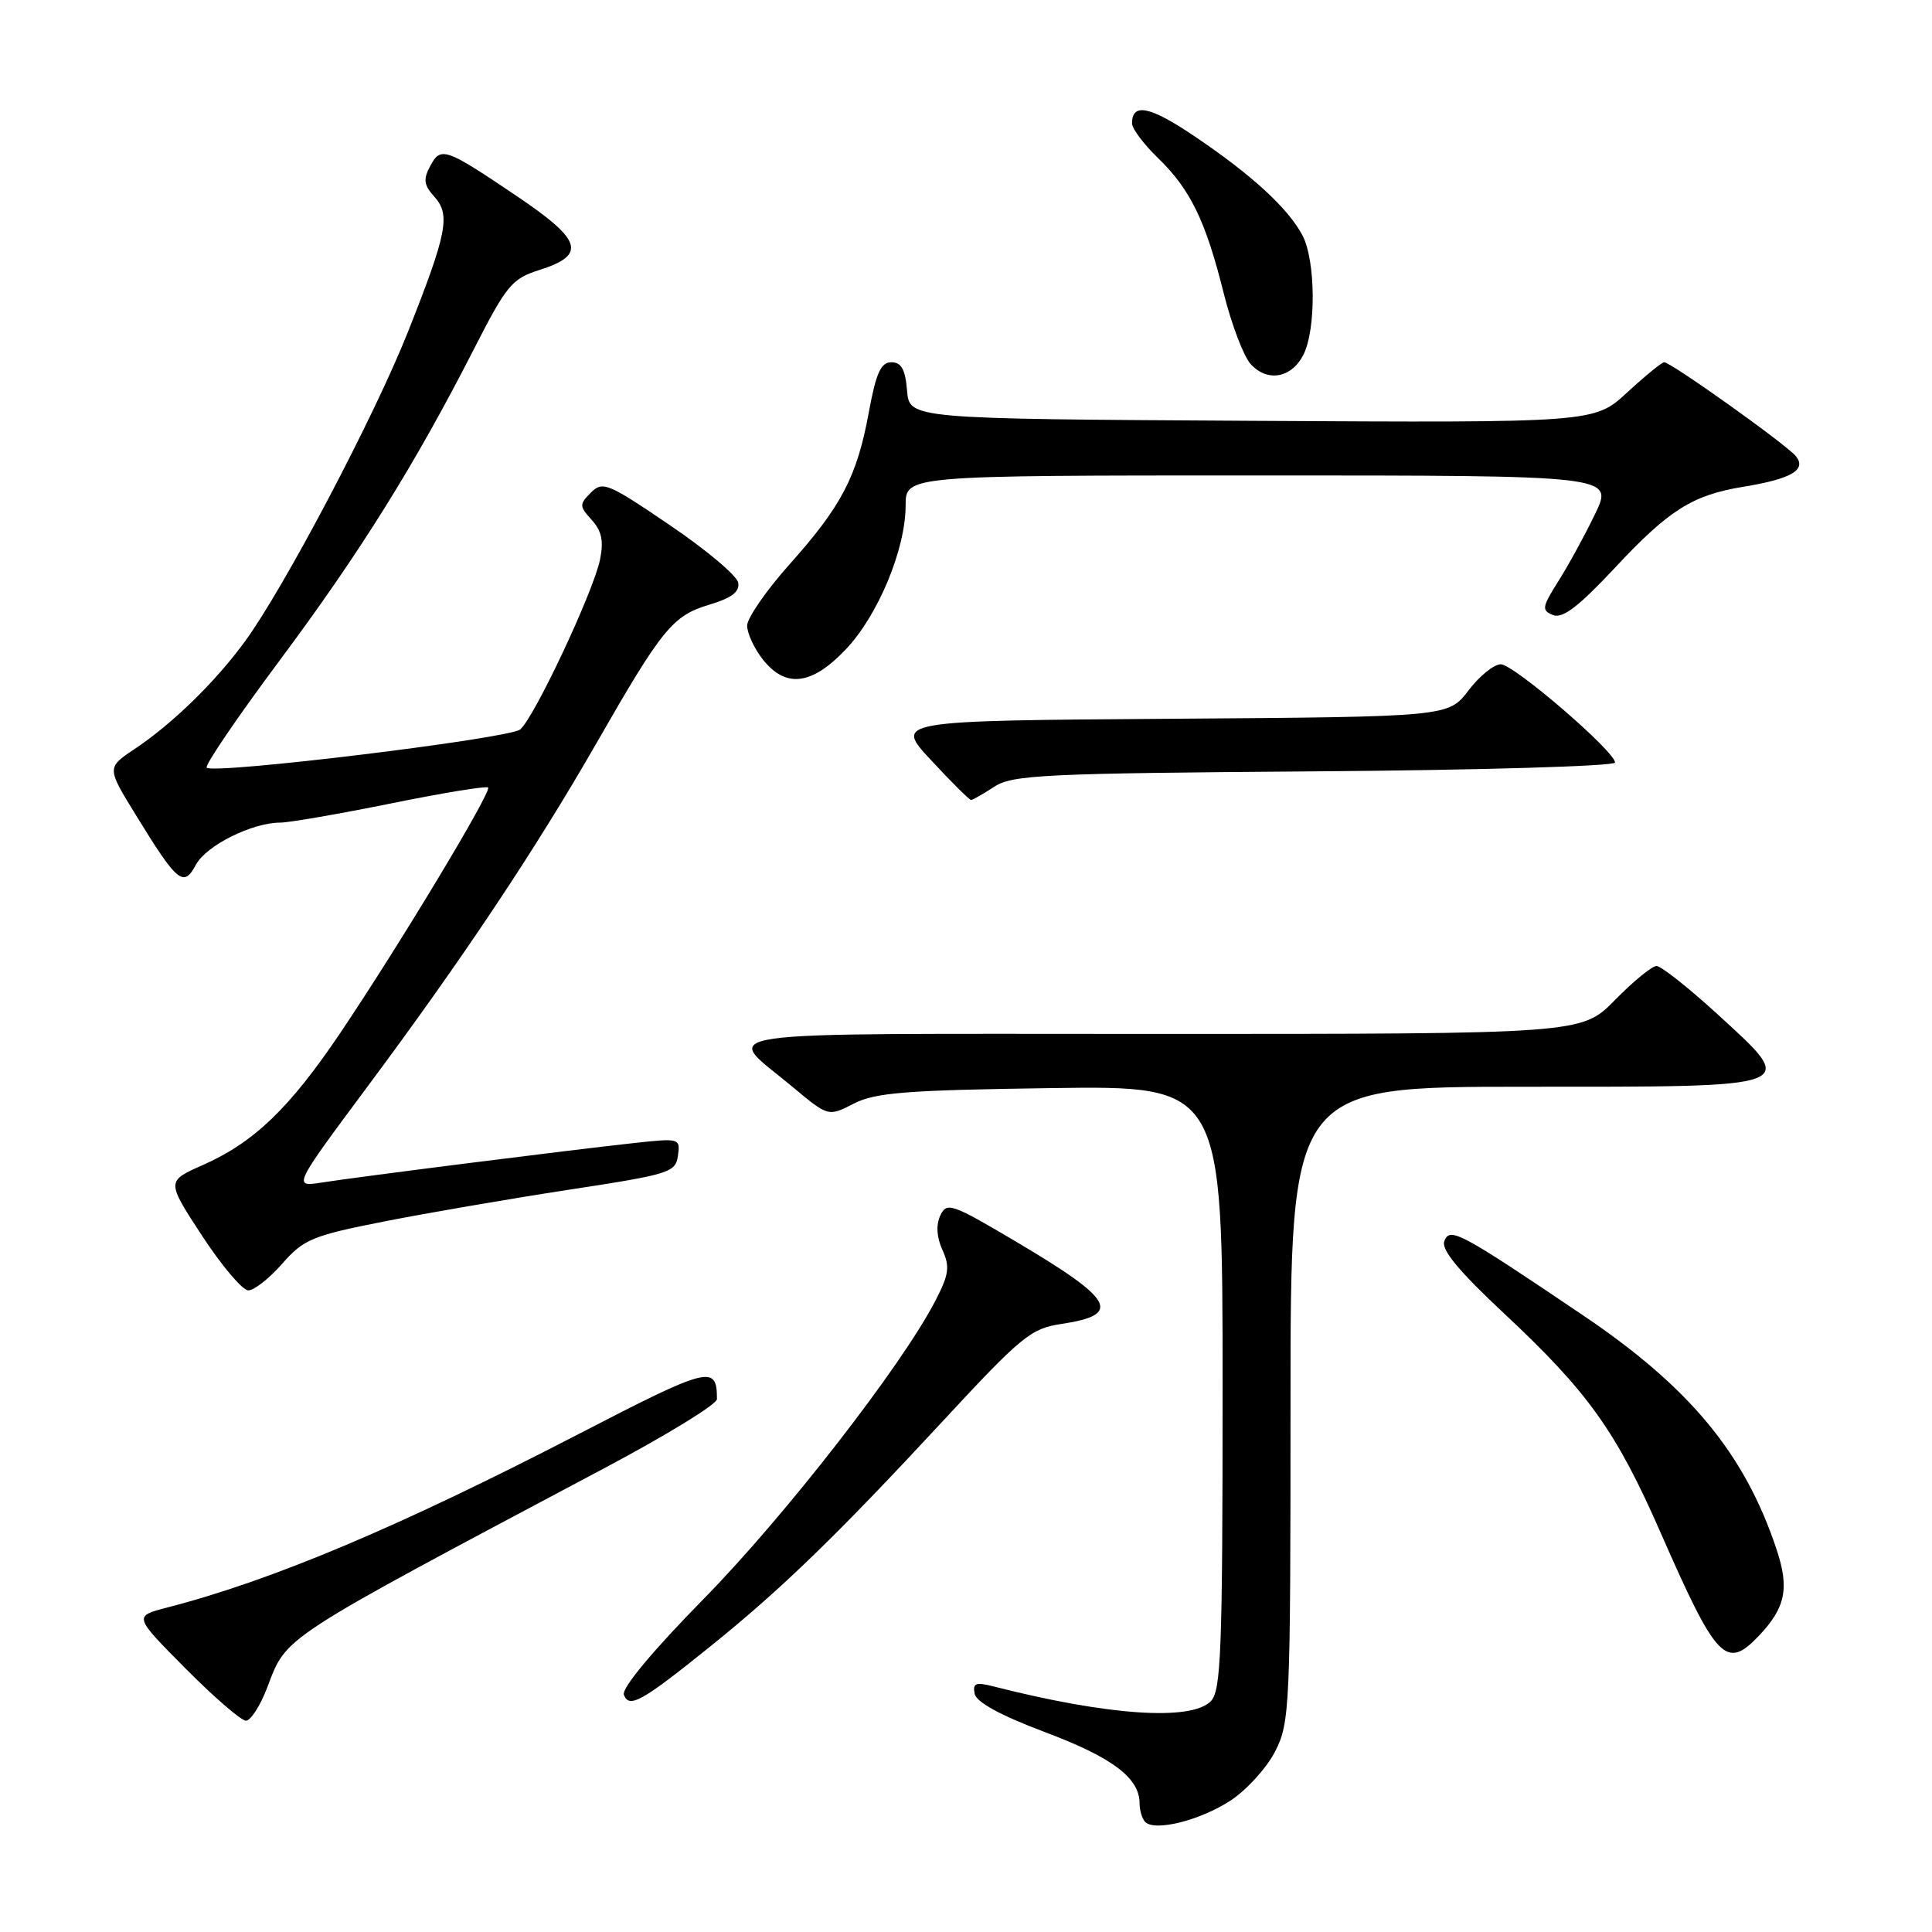 <?xml version="1.0" encoding="UTF-8" standalone="no"?>
<!DOCTYPE svg PUBLIC "-//W3C//DTD SVG 1.1//EN" "http://www.w3.org/Graphics/SVG/1.1/DTD/svg11.dtd" >
<svg xmlns="http://www.w3.org/2000/svg" xmlns:xlink="http://www.w3.org/1999/xlink" version="1.1" viewBox="0 0 256 256">
 <g >
 <path fill="currentColor"
d=" M 163.12 238.54 C 165.23 237.14 167.87 234.22 168.98 232.04 C 170.91 228.25 171.00 226.24 171.00 186.04 C 171.00 144.00 171.00 144.00 202.03 144.00 C 238.99 144.00 238.34 144.25 227.48 134.30 C 223.69 130.84 220.10 128.00 219.50 128.00 C 218.91 128.00 216.43 130.02 214.00 132.50 C 209.58 137.00 209.58 137.00 153.67 137.00 C 91.29 137.00 95.85 136.34 105.02 144.02 C 109.75 147.97 109.75 147.97 113.12 146.24 C 115.98 144.77 120.04 144.45 139.25 144.18 C 162.00 143.86 162.00 143.86 162.00 183.86 C 162.00 218.89 161.80 224.05 160.43 225.43 C 157.78 228.07 146.80 227.32 131.65 223.46 C 129.29 222.86 128.86 223.02 129.15 224.44 C 129.38 225.56 132.60 227.31 138.50 229.53 C 147.39 232.87 151.00 235.59 151.00 238.94 C 151.00 239.89 151.34 241.01 151.75 241.42 C 153.05 242.73 159.12 241.18 163.12 238.54 Z  M 35.39 223.65 C 38.05 216.70 36.63 217.62 80.25 194.45 C 88.36 190.14 95.00 186.07 95.00 185.39 C 95.00 180.80 94.01 181.05 76.67 190.02 C 52.83 202.35 36.03 209.43 22.10 213.02 C 17.71 214.16 17.71 214.16 24.58 221.08 C 28.36 224.89 31.96 228.00 32.59 228.00 C 33.21 228.00 34.48 226.04 35.39 223.65 Z  M 94.18 218.11 C 103.58 210.54 110.91 203.43 124.94 188.29 C 135.35 177.06 136.60 176.03 140.64 175.43 C 148.76 174.21 147.67 172.24 134.57 164.49 C 126.07 159.46 125.44 159.25 124.59 161.07 C 124.01 162.33 124.11 163.95 124.88 165.63 C 125.89 167.85 125.74 168.89 123.93 172.38 C 119.46 181.01 104.06 200.82 93.32 211.78 C 86.47 218.75 82.34 223.72 82.67 224.57 C 83.37 226.41 85.02 225.49 94.18 218.11 Z  M 233.06 216.75 C 236.61 213.01 237.13 210.45 235.38 205.23 C 231.16 192.60 223.89 183.82 209.75 174.28 C 193.38 163.23 192.11 162.55 191.38 164.45 C 190.95 165.59 193.26 168.39 199.32 174.06 C 210.46 184.48 214.15 189.65 220.06 203.13 C 227.45 219.99 228.72 221.32 233.06 216.75 Z  M 37.39 167.45 C 40.24 164.21 41.37 163.73 50.91 161.85 C 56.63 160.72 67.66 158.83 75.41 157.64 C 88.71 155.61 89.52 155.36 89.83 153.14 C 90.16 150.82 90.07 150.79 83.83 151.48 C 75.39 152.40 47.49 155.93 42.65 156.69 C 38.80 157.29 38.80 157.29 48.76 143.89 C 61.35 126.98 70.97 112.53 79.02 98.50 C 87.74 83.28 89.13 81.58 93.97 80.13 C 96.98 79.22 98.04 78.42 97.81 77.19 C 97.63 76.26 93.55 72.83 88.72 69.56 C 80.55 64.01 79.85 63.72 78.30 65.27 C 76.75 66.83 76.75 67.07 78.41 68.90 C 79.74 70.37 80.01 71.70 79.50 74.18 C 78.59 78.51 70.76 95.16 68.92 96.66 C 67.44 97.87 28.30 102.64 27.39 101.72 C 27.10 101.43 31.42 95.08 36.99 87.60 C 47.67 73.28 55.00 61.53 62.79 46.27 C 67.12 37.79 67.82 36.93 71.49 35.77 C 77.74 33.78 77.15 31.84 68.56 26.04 C 58.97 19.57 58.41 19.37 57.00 22.01 C 56.06 23.76 56.16 24.52 57.55 26.06 C 59.72 28.46 59.25 30.87 54.05 43.99 C 49.62 55.16 37.64 77.91 32.45 85.00 C 28.50 90.40 22.84 95.91 17.82 99.26 C 14.14 101.72 14.14 101.72 18.01 108.01 C 23.52 116.98 24.32 117.64 25.96 114.58 C 27.32 112.04 33.41 109.00 37.14 109.00 C 38.30 109.00 44.88 107.86 51.76 106.47 C 58.64 105.07 64.45 104.12 64.68 104.35 C 65.19 104.86 53.06 125.02 45.15 136.78 C 38.38 146.84 33.66 151.38 26.82 154.40 C 22.05 156.51 22.05 156.51 26.77 163.74 C 29.37 167.71 32.13 170.97 32.89 170.98 C 33.66 170.99 35.69 169.40 37.39 167.45 Z  M 131.74 104.25 C 134.15 102.67 138.29 102.47 174.20 102.21 C 196.09 102.05 214.00 101.52 214.00 101.04 C 214.00 99.57 200.60 88.04 198.87 88.02 C 197.97 88.01 196.04 89.57 194.58 91.49 C 191.92 94.98 191.92 94.98 155.21 95.24 C 118.50 95.50 118.50 95.50 123.39 100.75 C 126.07 103.64 128.45 106.00 128.67 106.00 C 128.89 106.00 130.27 105.21 131.74 104.25 Z  M 112.06 86.06 C 116.35 81.54 120.00 72.77 120.00 66.96 C 120.00 63.00 120.00 63.00 166.91 63.00 C 213.82 63.00 213.82 63.00 211.36 68.10 C 210.01 70.91 207.82 74.91 206.49 77.01 C 204.31 80.47 204.25 80.88 205.79 81.50 C 207.06 82.00 209.19 80.36 214.00 75.22 C 221.15 67.56 224.27 65.60 231.00 64.50 C 237.38 63.46 239.45 62.24 237.94 60.42 C 236.64 58.86 221.41 48.00 220.51 48.00 C 220.20 48.00 218.00 49.80 215.60 52.01 C 211.25 56.02 211.25 56.02 165.88 55.76 C 120.50 55.50 120.50 55.50 120.19 51.75 C 119.96 48.95 119.43 48.00 118.11 48.00 C 116.72 48.00 116.08 49.42 115.12 54.64 C 113.56 63.14 111.52 67.05 104.60 74.80 C 101.52 78.25 99.00 81.90 99.00 82.90 C 99.00 83.91 99.93 85.92 101.07 87.37 C 104.11 91.22 107.54 90.81 112.06 86.06 Z  M 172.71 47.00 C 174.41 43.64 174.33 34.54 172.59 31.20 C 170.70 27.61 165.86 23.16 158.27 18.05 C 152.36 14.06 150.00 13.58 150.00 16.36 C 150.00 17.05 151.56 19.12 153.46 20.96 C 157.74 25.11 159.76 29.27 162.16 38.90 C 163.19 43.01 164.79 47.21 165.71 48.23 C 167.92 50.68 171.14 50.11 172.71 47.00 Z "/>
</g>
</svg>